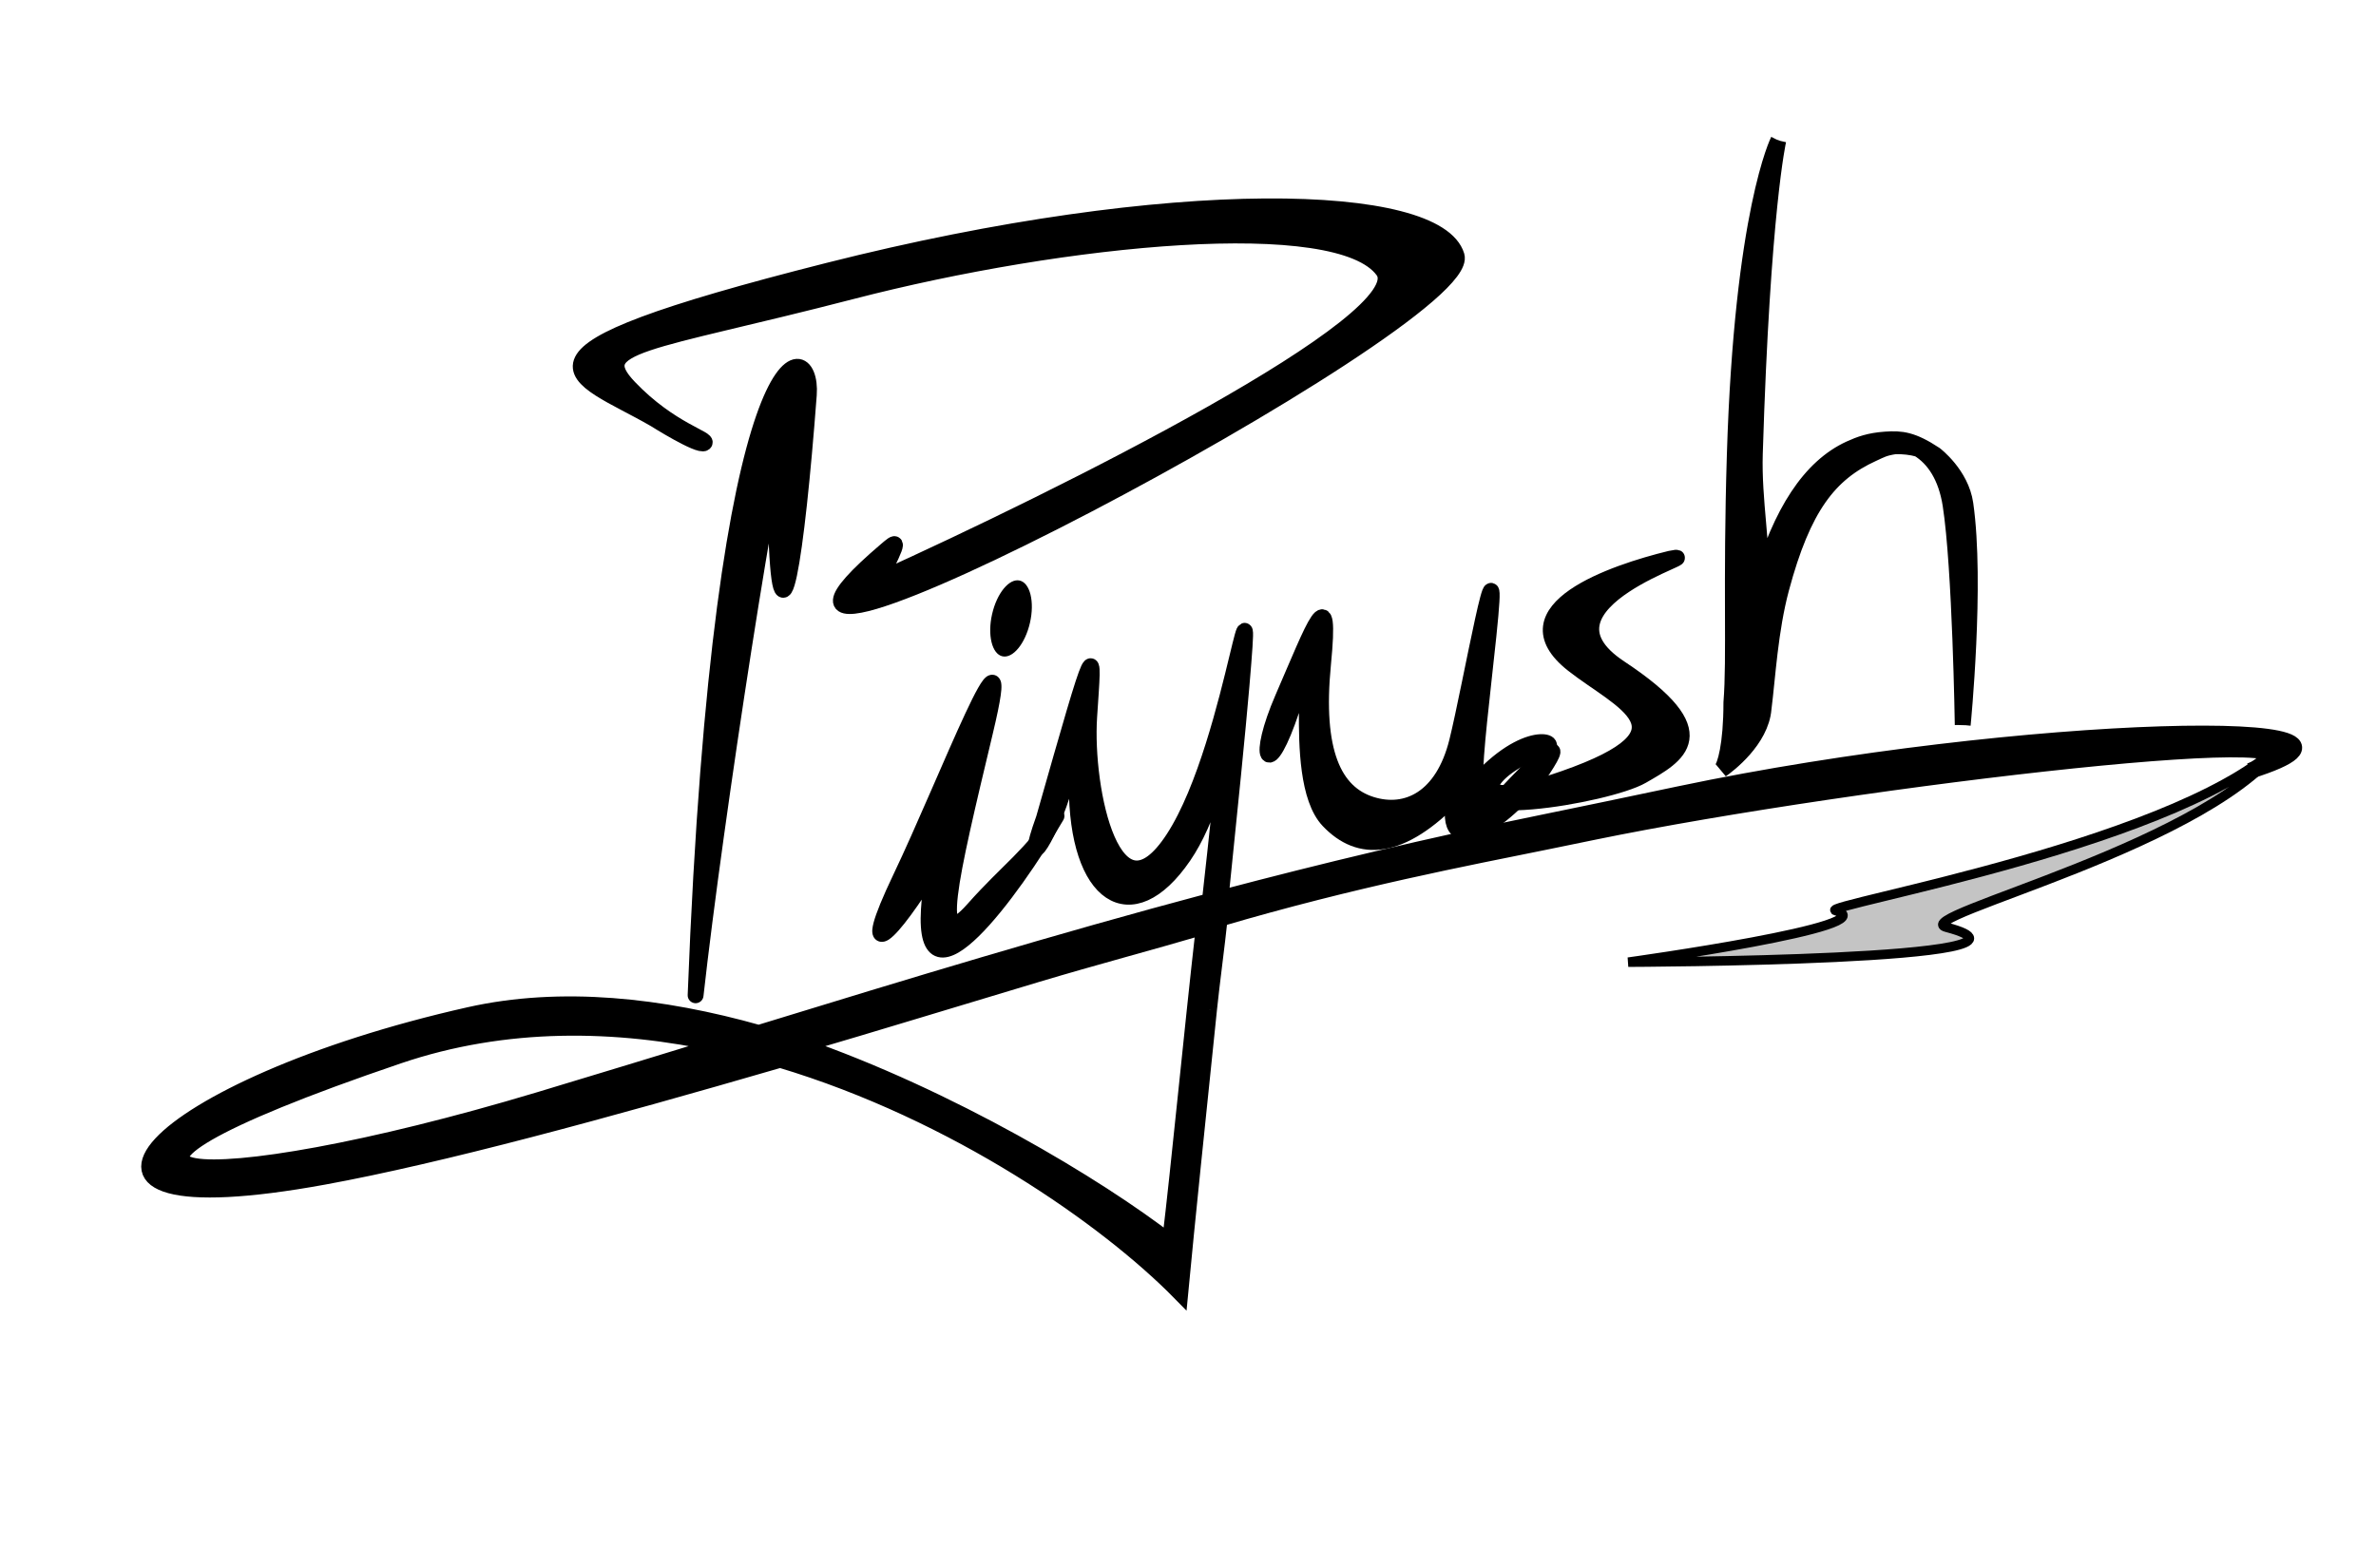 <svg width="150" height="99" viewBox="0 0 150 99" fill="none" xmlns="http://www.w3.org/2000/svg">
<path d="M115.873 57.49C119.353 58.456 102.795 60.749 102.795 60.749C102.795 60.749 130.952 60.66 122.876 58.544C120.315 57.874 140.153 53.296 144.344 46.606C138.526 53.131 114.748 57.178 115.873 57.49Z" fill="#C4C4C4" stroke="black" stroke-width="0.6"/>
<path fill-rule="evenodd" clip-rule="evenodd" d="M117.322 28.293C114.593 29.539 112.636 33.151 111.258 38.3C112.636 33.151 115.075 29.715 117.803 28.47C118.23 28.275 119.049 28.066 119.583 28.028C120.117 27.99 120.306 28.045 120.669 28.115C120.215 27.917 119.701 27.809 119.034 27.856C118.367 27.904 117.767 28.09 117.322 28.293Z" fill="black"/>
<path fill-rule="evenodd" clip-rule="evenodd" d="M112.267 8.866C112.267 8.866 109.989 13.343 109.518 28.741C109.264 37.034 109.529 41.534 109.304 44.354C109.303 47.077 108.899 48.372 108.668 48.604C109.093 48.31 111.177 46.728 111.336 44.744C111.593 42.711 111.747 39.796 112.451 37.163C113.83 32.014 115.49 29.896 118.219 28.651C118.78 28.394 118.93 28.285 119.648 28.174C120.16 28.167 120.654 28.217 121.112 28.347C122.109 28.961 122.866 30.107 123.142 31.88C123.758 35.835 123.909 45.771 123.909 45.771C123.909 45.771 123.902 35.509 123.661 33.527C123.42 31.544 123.123 30.342 122.737 29.737C123.157 30.291 123.63 31.456 123.787 32.466C124.403 36.421 123.909 45.771 123.909 45.771C123.909 45.771 124.796 36.814 124.076 31.814C123.806 29.938 122.162 28.695 122.162 28.695C120.738 27.752 120.028 27.68 119.027 27.752C118.026 27.822 117.41 28.047 116.788 28.331C114.265 29.483 112.418 32.358 111.14 36.786C111.316 34.616 110.695 31.607 110.786 28.651C111.257 13.253 112.267 8.866 112.267 8.866C112.267 8.866 110.857 13.281 110.385 28.68C110.261 32.755 110.684 37.794 110.469 40.409C110.598 37.67 109.913 33.24 110.052 28.703C110.523 13.305 112.267 8.866 112.267 8.866ZM117.322 28.293C114.593 29.539 112.636 33.151 111.258 38.3C112.636 33.151 115.075 29.715 117.803 28.47C118.23 28.275 119.049 28.066 119.583 28.028C120.117 27.99 120.306 28.045 120.669 28.115C120.215 27.917 119.701 27.809 119.034 27.856C118.367 27.904 117.767 28.09 117.322 28.293Z" fill="black"/>
<path d="M112.267 8.866C112.267 8.866 109.989 13.343 109.518 28.741C109.264 37.034 109.529 41.534 109.304 44.354C109.303 47.077 108.899 48.372 108.668 48.604C109.093 48.31 111.177 46.728 111.336 44.744C111.593 42.711 111.747 39.796 112.451 37.163C113.83 32.014 115.49 29.896 118.219 28.651C118.78 28.394 118.93 28.285 119.648 28.174C120.16 28.167 120.654 28.217 121.112 28.347C122.109 28.961 122.866 30.107 123.142 31.88C123.758 35.835 123.909 45.771 123.909 45.771M112.267 8.866C112.267 8.866 110.523 13.305 110.052 28.703C109.913 33.24 110.598 37.67 110.469 40.409C110.684 37.794 110.261 32.755 110.385 28.68C110.857 13.281 112.267 8.866 112.267 8.866ZM112.267 8.866C112.267 8.866 111.257 13.253 110.786 28.651C110.695 31.607 111.316 34.616 111.14 36.786C112.418 32.358 114.265 29.483 116.788 28.331C117.41 28.047 118.026 27.822 119.027 27.752C120.028 27.68 120.738 27.752 122.162 28.695C122.162 28.695 123.806 29.938 124.076 31.814C124.796 36.814 123.909 45.771 123.909 45.771M123.909 45.771C123.909 45.771 123.902 35.509 123.661 33.527C123.42 31.544 123.123 30.342 122.737 29.737C123.157 30.291 123.63 31.456 123.787 32.466C124.403 36.421 123.909 45.771 123.909 45.771ZM111.258 38.3C112.636 33.151 114.593 29.539 117.322 28.293C117.767 28.09 118.367 27.904 119.034 27.856C119.701 27.809 120.215 27.917 120.669 28.115C120.306 28.045 120.117 27.99 119.583 28.028C119.049 28.066 118.23 28.275 117.803 28.47C115.075 29.715 112.636 33.151 111.258 38.3Z" stroke="black"/>
<path d="M43.914 62.84C45.556 20.212 51.365 20.907 51.063 24.923C50.283 35.29 49.224 42.069 48.99 33.002C48.89 29.133 50.946 22.322 49.872 25.166C48.799 28.009 45.127 51.898 43.914 62.84Z" fill="black" stroke="black" stroke-linejoin="round"/>
<path fill-rule="evenodd" clip-rule="evenodd" d="M68.762 45.257C69.066 40.606 69.303 39.723 65.9 51.681C64.444 55.733 66.464 52.401 67.176 49.752C67.437 48.779 67.615 47.486 67.736 46.61C67.943 45.103 67.98 44.838 67.977 49.589C67.972 56.58 71.411 58.902 74.728 54.054C76.278 51.788 77.103 48.416 77.477 46.273C77.868 44.028 77.763 43.133 77.477 46.273C77.461 46.446 77.445 46.63 77.428 46.828C77.248 48.939 76.854 52.644 76.379 56.892C66.718 59.463 57.454 62.287 47.901 65.218C41.774 63.488 35.423 62.78 29.629 64.083C9.682 68.567 0.738 77.9 20.447 74.299C27.788 72.957 38.239 70.114 49.251 66.913C60.373 70.241 69.938 76.968 74.511 81.634C74.927 77.232 75.627 70.493 76.327 63.753L76.327 63.752L76.327 63.751L76.328 63.746L76.328 63.739C76.503 62.053 76.829 59.653 77 58.004C85.505 55.498 92.738 54.137 97.495 53.167C98.44 52.974 99.472 52.762 100.573 52.536L100.575 52.535C117.206 49.119 150.939 45.191 142.053 48.672C153.424 45.102 127.693 45.583 106.019 50.139C102.999 50.774 100.042 51.396 97.249 51.965C90.196 53.403 83.534 55.001 77.056 56.713C77.634 51.105 78.136 46.12 78.377 43.297C78.757 38.823 78.666 39.202 78.114 41.483C77.443 44.259 76.091 49.85 74.082 52.934C70.322 58.707 68.459 49.908 68.762 45.257ZM34.058 69.438C12.435 75.932 0.566 75.014 25.148 66.665C31.893 64.374 38.91 64.488 45.529 65.945C41.772 67.098 37.962 68.265 34.058 69.438ZM73.858 78.429C74.426 73.738 75.214 65.439 76 58.504C72.661 59.489 69.079 60.433 65.5 61.504C60.769 62.919 55.288 64.602 50.5 66.004C59.911 69.261 69.258 74.862 73.858 78.429Z" fill="black"/>
<path d="M74.728 54.054C71.411 58.902 67.972 56.58 67.977 49.589C67.98 44.838 67.943 45.103 67.736 46.61C67.615 47.486 67.437 48.779 67.176 49.752C66.464 52.401 64.444 55.733 65.9 51.681C69.303 39.723 69.066 40.606 68.762 45.257C68.459 49.908 70.322 58.707 74.082 52.934C76.091 49.85 77.443 44.259 78.114 41.483C78.666 39.202 78.757 38.823 78.377 43.297C78.136 46.12 77.634 51.105 77.056 56.713C83.534 55.001 90.196 53.403 97.249 51.965C100.042 51.396 102.999 50.774 106.019 50.139C127.693 45.583 153.424 45.102 142.053 48.672C150.939 45.191 117.206 49.119 100.575 52.535L100.573 52.536C99.472 52.762 98.44 52.974 97.495 53.167C92.738 54.137 85.505 55.498 77 58.004C76.829 59.653 76.503 62.053 76.328 63.739M74.728 54.054C76.278 51.788 77.103 48.416 77.477 46.273M74.728 54.054C77.901 49.415 78.037 40.135 77.477 46.273M77.477 46.273C77.461 46.446 77.445 46.63 77.428 46.828C77.248 48.939 76.854 52.644 76.379 56.892C66.718 59.463 57.454 62.287 47.901 65.218C41.774 63.488 35.423 62.78 29.629 64.083C9.682 68.567 0.738 77.9 20.447 74.299C27.788 72.957 38.239 70.114 49.251 66.913C60.373 70.241 69.938 76.968 74.511 81.634C74.927 77.232 75.627 70.493 76.327 63.753L76.327 63.752L76.327 63.751L76.328 63.746M77.477 46.273C77.763 43.133 77.868 44.028 77.477 46.273ZM76.328 63.746L76.328 63.739M76.328 63.746C76.328 63.744 76.328 63.742 76.328 63.739M25.148 66.665C0.566 75.014 12.435 75.932 34.058 69.438C37.962 68.265 41.772 67.098 45.529 65.945C38.91 64.488 31.893 64.374 25.148 66.665ZM73.858 78.429C74.426 73.738 75.214 65.439 76 58.504C72.661 59.489 69.079 60.433 65.5 61.504C60.769 62.919 55.288 64.602 50.5 66.004C59.911 69.261 69.258 74.862 73.858 78.429Z" stroke="black"/>
<path d="M52.302 17.083C30.486 22.603 36.316 23.559 41.336 26.467C41.336 26.467 44.12 28.223 44.461 27.975C44.802 27.726 42.306 27.163 39.733 24.471C37.08 21.695 40.789 21.754 53.787 18.389C67.195 14.918 84.515 13.203 87.32 17.092C89.564 20.204 66.795 31.521 55.493 36.627C56.936 33.831 56.602 34.169 55.916 34.753C40.486 47.907 93.183 20.186 91.957 16.147C90.731 12.108 74.118 11.563 52.302 17.083Z" fill="black" stroke="black"/>
<path d="M56.853 55.429C59.752 49.356 64.278 37.465 62.192 46.197L62.187 46.219C59.926 55.681 58.797 60.409 61.458 57.4C63.588 54.992 65.217 53.907 66.7 51.519C63.849 56.409 58.244 63.935 58.642 57.422C58.705 56.394 58.823 55.472 58.973 54.657C56.226 59.154 54.096 61.207 56.853 55.429Z" fill="black"/>
<path d="M56.853 55.429L56.402 55.214L56.853 55.429ZM62.192 46.197L61.706 46.081L61.706 46.081L62.192 46.197ZM62.187 46.219L62.673 46.335L62.673 46.335L62.187 46.219ZM61.458 57.4L61.832 57.732L61.458 57.4ZM66.7 51.519L67.132 51.77C67.269 51.534 67.192 51.231 66.957 51.09C66.723 50.949 66.419 51.023 66.275 51.255L66.7 51.519ZM58.642 57.422L59.141 57.453L58.642 57.422ZM59.398 53.949L59.829 54.203L59.829 54.203L59.398 53.949ZM57.305 55.645C58.033 54.117 58.863 52.228 59.662 50.397C60.463 48.561 61.232 46.786 61.845 45.473C62.152 44.815 62.414 44.286 62.618 43.927C62.722 43.745 62.8 43.624 62.855 43.556C62.883 43.52 62.89 43.517 62.877 43.527C62.869 43.533 62.845 43.552 62.804 43.569C62.763 43.586 62.689 43.609 62.594 43.599C62.359 43.575 62.26 43.399 62.237 43.346C62.217 43.297 62.221 43.273 62.223 43.313C62.227 43.383 62.219 43.526 62.185 43.768C62.118 44.242 61.966 44.992 61.706 46.081L62.678 46.313C62.94 45.219 63.102 44.431 63.175 43.908C63.212 43.651 63.231 43.43 63.221 43.259C63.217 43.179 63.205 43.066 63.158 42.956C63.11 42.842 62.976 42.633 62.697 42.605C62.473 42.581 62.313 42.698 62.256 42.743C62.181 42.802 62.119 42.874 62.069 42.936C61.968 43.065 61.86 43.237 61.749 43.433C61.524 43.828 61.248 44.388 60.939 45.05C60.319 46.377 59.543 48.168 58.745 49.997C57.945 51.83 57.123 53.705 56.402 55.214L57.305 55.645ZM61.706 46.081L61.7 46.103L62.673 46.335L62.678 46.313L61.706 46.081ZM61.7 46.103C60.575 50.815 59.717 54.402 59.48 56.428C59.421 56.937 59.397 57.374 59.425 57.72C59.439 57.893 59.467 58.063 59.522 58.215C59.576 58.366 59.669 58.537 59.839 58.659C60.226 58.938 60.653 58.752 60.901 58.593C61.181 58.415 61.491 58.117 61.832 57.732L61.083 57.069C60.759 57.436 60.522 57.649 60.363 57.751C60.173 57.872 60.269 57.736 60.424 57.848C60.476 57.886 60.478 57.918 60.463 57.877C60.449 57.838 60.431 57.763 60.421 57.639C60.401 57.392 60.416 57.03 60.473 56.544C60.701 54.593 61.538 51.084 62.673 46.335L61.7 46.103ZM61.832 57.732C62.886 56.541 63.802 55.691 64.678 54.803C65.549 53.919 66.356 53.021 67.124 51.782L66.275 51.255C65.561 52.404 64.812 53.243 63.966 54.101C63.124 54.954 62.16 55.851 61.083 57.069L61.832 57.732ZM66.267 51.267C64.848 53.702 62.761 56.759 61.102 58.39C60.689 58.796 60.321 59.095 60.014 59.274C59.689 59.462 59.52 59.467 59.458 59.451C59.439 59.446 59.332 59.418 59.237 59.097C59.14 58.772 59.093 58.245 59.141 57.453L58.143 57.392C58.092 58.227 58.133 58.89 58.278 59.381C58.424 59.875 58.711 60.29 59.206 60.419C59.658 60.537 60.122 60.367 60.516 60.138C60.927 59.899 61.362 59.536 61.803 59.103C63.559 57.377 65.7 54.226 67.132 51.77L66.267 51.267ZM59.141 57.453C59.203 56.445 59.318 55.542 59.465 54.747L58.481 54.566C58.327 55.401 58.207 56.344 58.143 57.392L59.141 57.453ZM59.465 54.747C59.718 53.37 60.065 52.32 60.386 51.606C60.547 51.248 60.698 50.983 60.821 50.807C60.883 50.718 60.933 50.66 60.969 50.624C61.011 50.583 61.01 50.596 60.966 50.614C60.91 50.636 60.732 50.676 60.571 50.538C60.451 50.435 60.45 50.32 60.452 50.347C60.456 50.38 60.447 50.526 60.355 50.828C60.18 51.404 59.761 52.353 58.968 53.694L59.829 54.203C60.642 52.828 61.104 51.802 61.312 51.12C61.412 50.792 61.471 50.488 61.447 50.248C61.437 50.137 61.398 49.929 61.22 49.777C61.001 49.59 60.745 49.625 60.595 49.684C60.457 49.74 60.345 49.834 60.263 49.916C60.174 50.005 60.087 50.112 60.002 50.233C59.833 50.475 59.653 50.799 59.474 51.196C59.116 51.993 58.748 53.121 58.481 54.566L59.465 54.747ZM58.968 53.694C58.826 53.934 58.685 54.168 58.546 54.396L59.4 54.917C59.541 54.685 59.684 54.447 59.829 54.203L58.968 53.694ZM58.546 54.396C57.865 55.511 57.225 56.47 56.693 57.19C56.427 57.55 56.191 57.846 55.993 58.07C55.788 58.303 55.648 58.429 55.572 58.48C55.526 58.511 55.561 58.474 55.653 58.468C55.71 58.464 55.796 58.474 55.883 58.526C55.97 58.578 56.018 58.648 56.042 58.699C56.079 58.779 56.063 58.823 56.068 58.758C56.072 58.71 56.086 58.629 56.119 58.506C56.251 58.006 56.616 57.088 57.305 55.645L56.402 55.214C55.713 56.659 55.31 57.651 55.152 58.251C55.112 58.403 55.083 58.546 55.072 58.674C55.062 58.785 55.059 58.957 55.135 59.12C55.178 59.212 55.251 59.313 55.37 59.384C55.489 59.455 55.612 59.472 55.714 59.466C55.893 59.455 56.04 59.37 56.126 59.312C56.316 59.186 56.528 58.976 56.743 58.732C56.966 58.479 57.221 58.159 57.497 57.784C58.051 57.035 58.708 56.05 59.4 54.917L58.546 54.396Z" fill="black"/>
<ellipse cx="63.828" cy="39.046" rx="1.226" ry="2.453" transform="rotate(12.841 63.828 39.046)" fill="black"/>
<path d="M83.525 41.935C84.065 36.402 82.98 39.476 80.993 44.054C79.289 47.978 80.035 49.355 81.557 44.773C83.652 38.466 81.213 49.015 83.869 51.811C85.831 53.876 88.439 53.762 91.88 50.178C90.769 54.956 95.486 51.49 97.4 48.597C98.994 46.186 97.236 47.796 94.841 50.37C92.273 53.13 93.115 48.258 93.966 40.157C94.818 32.056 92.832 43.43 91.987 46.819C91.093 50.406 88.811 51.494 86.584 50.802C84.209 50.064 82.984 47.469 83.525 41.935Z" fill="black" stroke="black"/>
<path d="M99.3 41.951C94.926 38.504 101.871 36.143 105.449 35.274C108.252 34.703 95.999 38.035 102.268 42.181C108.537 46.327 105.896 47.699 103.656 48.99C101.502 50.232 90.596 52.07 93.711 48.932C96.826 45.794 98.832 47.053 97.229 47.38C94.213 48.273 91.556 51.676 98.763 49.154C107.33 46.155 102.283 44.302 99.3 41.951Z" fill="black" stroke="black"/>
</svg>
